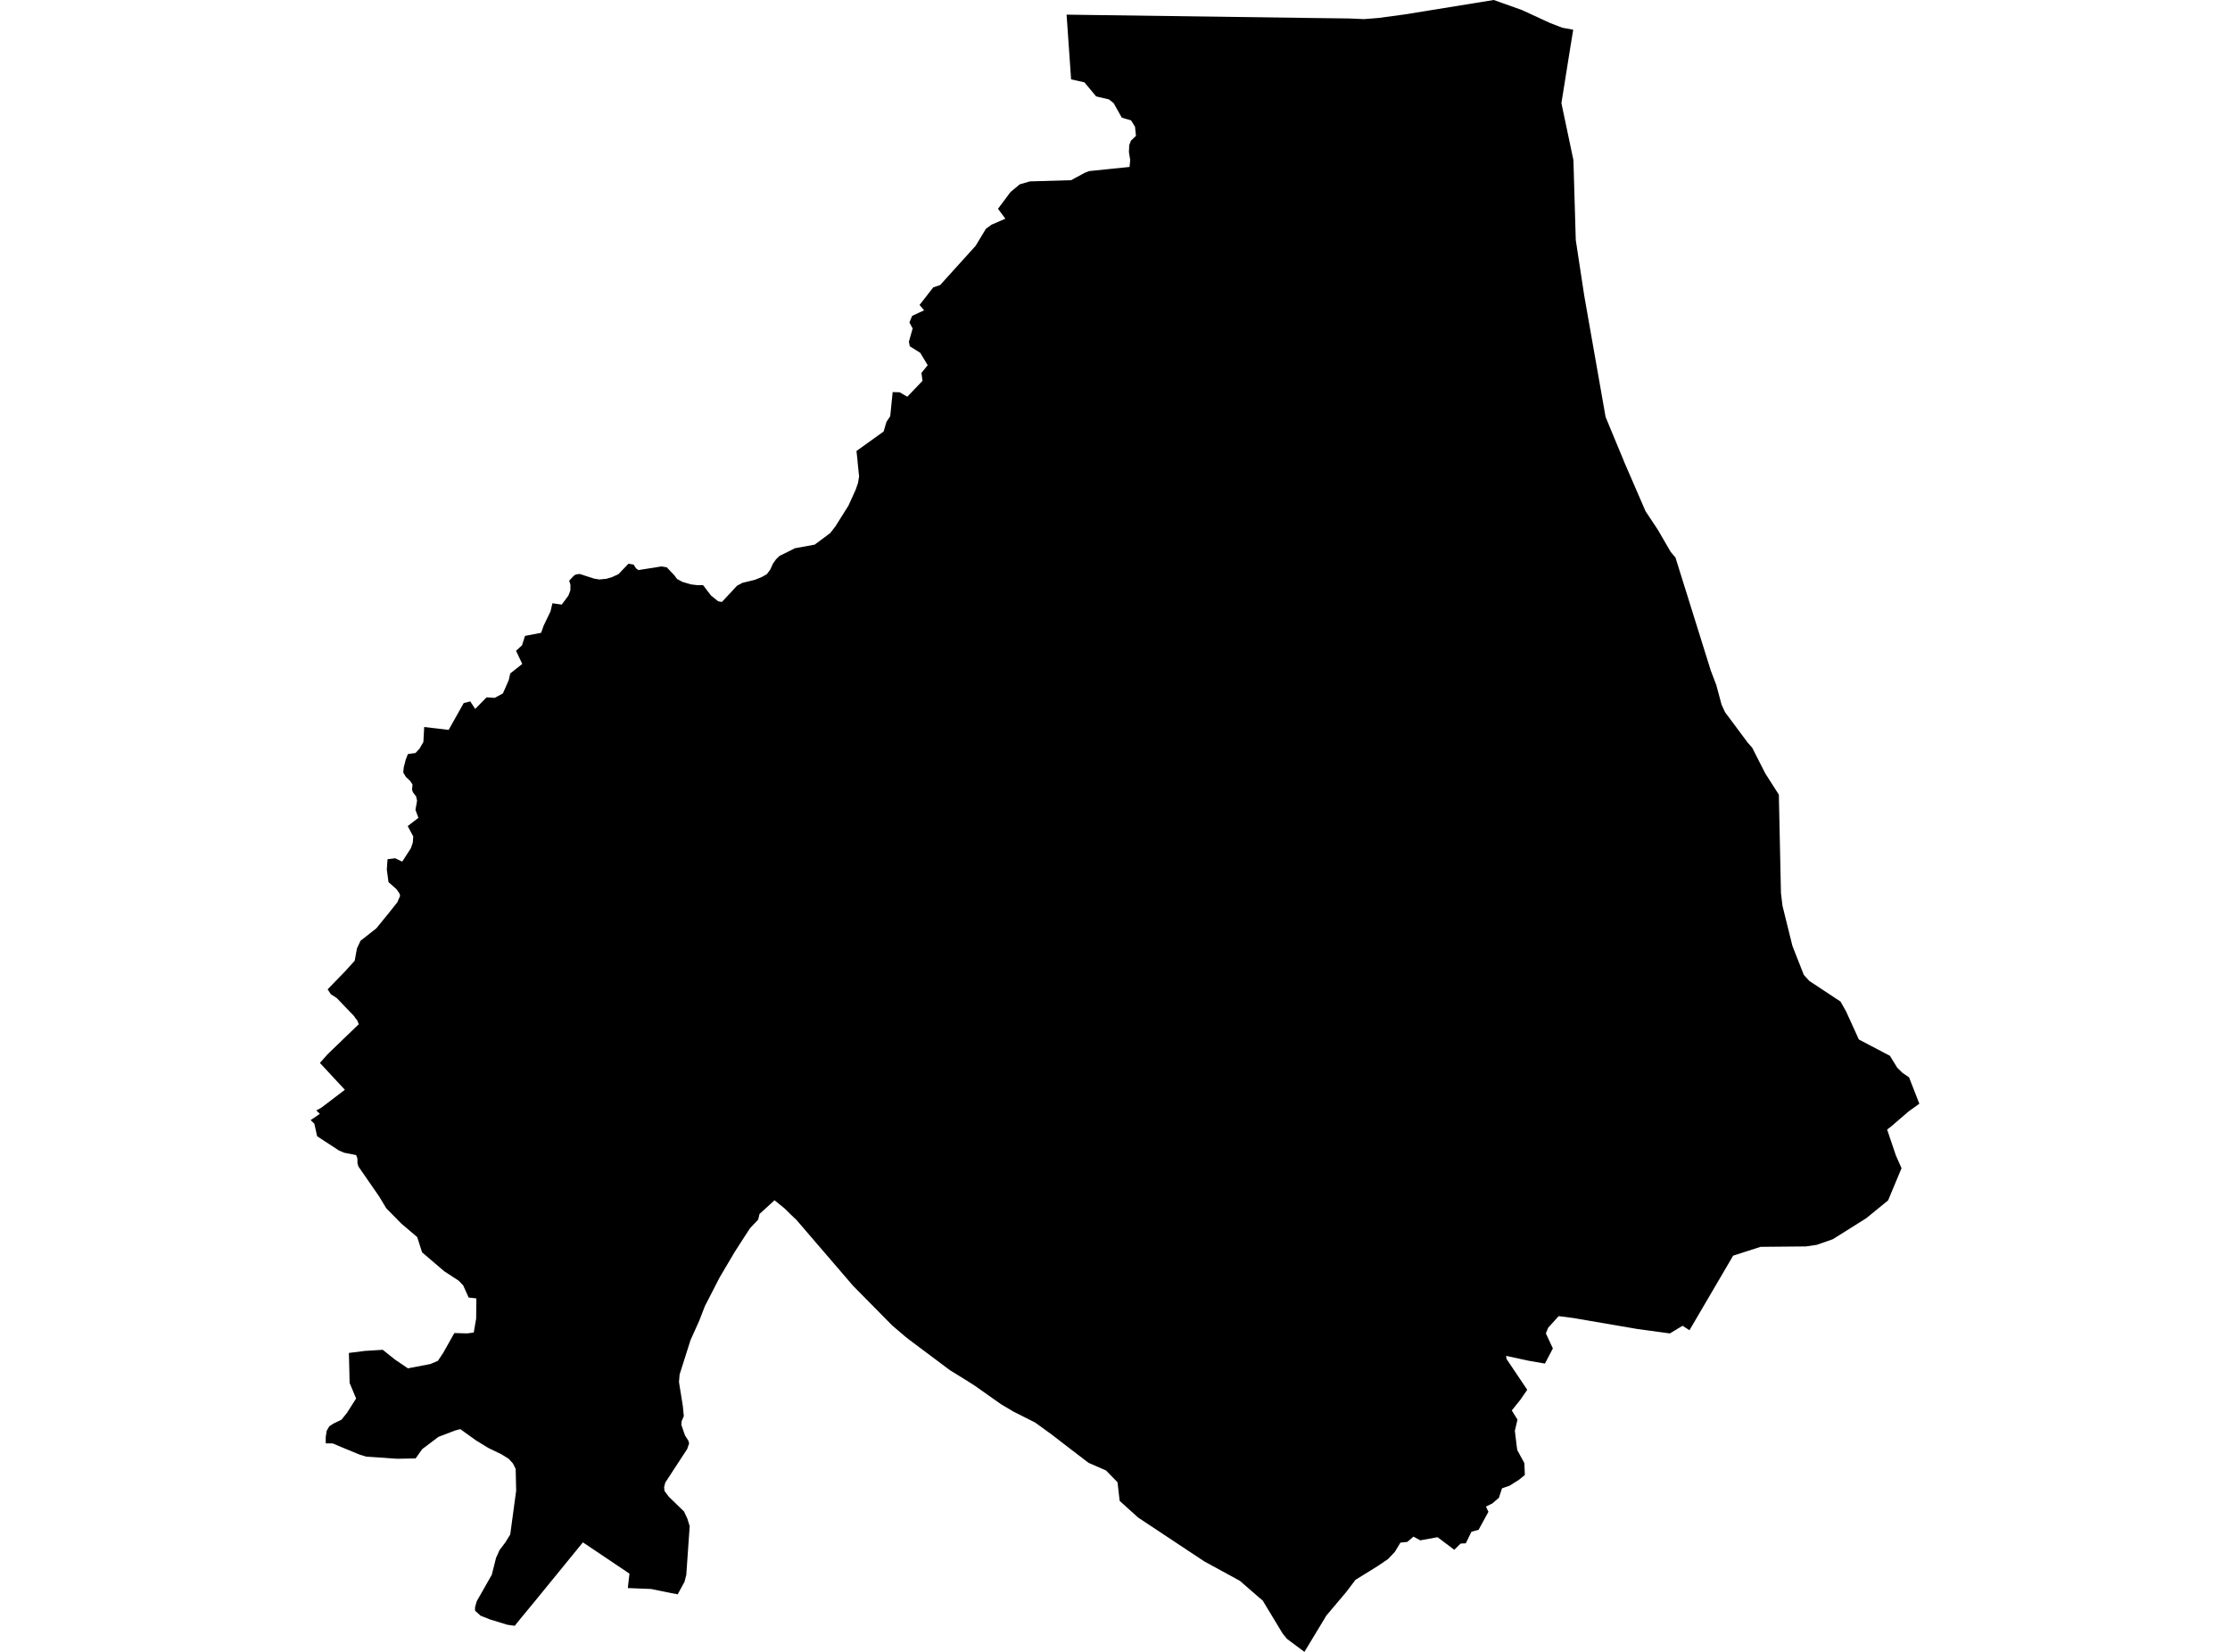 <?xml version='1.0'?>
<svg  baseProfile = 'tiny' width = '540' height = '400' stroke-linecap = 'round' stroke-linejoin = 'round' version='1.1' xmlns='http://www.w3.org/2000/svg'>
<path id='5001701001' title='5001701001'  d='M 380.96 7.198 380.158 12.086 378.1 24.968 381.009 38.785 381.576 58.117 383.621 71.548 388.798 100.968 390.988 106.254 393.185 111.546 393.233 111.702 398.476 123.8 401.457 128.295 404.552 133.623 405.723 135.023 414.266 162.362 415.606 165.885 416.885 170.64 417.736 172.474 423.208 179.823 424.307 181.072 427.474 187.299 430.751 192.422 431.263 216.279 431.638 219.356 434.039 229.046 436.796 236.064 438.118 237.524 445.69 242.532 447.036 244.921 450.131 251.715 457.655 255.667 459.423 258.551 460.672 259.776 462.283 260.88 464.775 267.27 462.21 269.104 457.969 272.749 456.973 273.521 459.103 279.82 460.461 282.879 457.208 290.675 451.923 294.989 443.838 300.069 439.946 301.433 437.345 301.819 426.322 301.922 419.685 304.058 409.108 322.117 407.442 321.037 404.359 322.889 396.479 321.815 381.039 319.166 377.431 318.702 374.884 321.519 374.335 322.871 376.031 326.527 374.106 330.19 370.22 329.514 364.705 328.325 364.814 329.08 369.822 336.537 368.187 338.915 366.087 341.539 367.463 343.772 366.823 346.457 367.306 350.415 367.415 351.139 369.122 354.282 369.249 357.173 367.831 358.319 365.58 359.749 363.716 360.395 362.962 362.693 361.357 364.069 359.818 364.823 360.427 366.078 358.044 370.447 356.312 370.911 354.949 373.711 353.688 373.777 352.161 375.28 348.107 372.233 343.931 372.993 342.284 372.094 340.788 373.367 339.11 373.554 337.765 375.787 336.124 377.518 333.614 379.226 328.232 382.556 325.969 385.537 321.166 391.227 320.653 392.09 315.868 400 311.663 396.868 310.619 395.601 305.756 387.558 304.827 386.786 300.235 382.792 291.631 378.098 275.593 367.472 271.128 363.436 270.609 358.934 267.834 356.074 263.598 354.228 258.638 350.433 254.336 347.12 253.986 346.879 250.662 344.466 245.467 341.853 242.637 340.176 242.028 339.771 236.03 335.536 234.087 334.299 230.021 331.789 220.198 324.434 219.244 323.685 216.004 320.916 206.549 311.328 192.871 295.411 191.694 294.295 189.993 292.624 187.555 290.651 183.923 293.957 183.688 294.929 183.603 295.315 181.594 297.451 180.013 299.882 177.895 303.183 174.263 309.325 170.685 316.294 169.309 319.842 167.203 324.524 164.567 332.839 164.416 334.661 165.345 340.435 165.586 342.915 165.067 344.116 164.989 345.015 165.87 347.591 166.684 348.852 166.872 349.528 166.54 350.469 166.431 350.831 161.097 359.013 160.874 359.882 160.814 360.165 160.916 361.046 161.96 362.44 165.641 366.018 166.443 367.738 167.01 369.56 166.184 381.368 165.755 383.033 164.621 385.115 164.108 386.056 162.473 385.754 157.694 384.777 152.029 384.548 152.427 381.054 141.15 373.482 129.686 387.534 125.915 392.102 124.641 393.689 122.849 393.435 118.626 392.138 116.387 391.251 115.036 390.032 115.03 389.206 115.452 387.721 115.989 386.786 118.469 382.418 119.09 381.326 120.122 377.229 120.967 375.346 122.349 373.524 123.555 371.569 124.991 360.962 124.871 355.7 124.189 354.343 123.193 353.257 121.425 352.153 118.433 350.71 117.95 350.439 115.271 348.798 111.464 346.065 110.221 346.39 106.172 347.935 102.872 350.427 102.244 350.898 100.645 353.154 96.198 353.239 88.686 352.732 87.057 352.225 82.659 350.409 80.577 349.528 78.882 349.51 78.87 348.013 79.117 346.451 79.738 345.383 80.806 344.689 82.683 343.784 84.01 342.143 86.231 338.643 84.662 334.89 84.487 327.613 88.33 327.125 92.681 326.853 95.619 329.2 98.775 331.342 104.223 330.298 106.039 329.526 107.355 327.547 110.022 322.798 113.153 322.883 114.722 322.666 115.301 319.299 115.356 314.406 113.485 314.2 112.17 311.274 111.072 310.116 107.56 307.829 102.208 303.249 101.025 299.557 97.2 296.31 93.526 292.575 91.848 289.776 86.798 282.475 86.563 281.691 86.544 280.478 86.231 279.7 83.341 279.132 82.098 278.607 76.794 275.144 76.124 272.109 75.225 271.234 77.446 269.72 76.595 268.893 77.844 268.205 83.51 263.891 77.464 257.387 79.34 255.275 86.195 248.668 86.882 248.016 86.52 247.105 85.995 246.448 85.748 246.055 81.549 241.687 80.106 240.746 79.34 239.563 82.212 236.601 83.516 235.261 85.893 232.642 86.436 229.662 87.305 227.803 88.33 227.007 89.513 226.072 91.136 224.787 93.073 222.409 93.821 221.504 96.211 218.493 96.892 216.913 96.729 216.339 95.987 215.289 94.075 213.612 93.67 210.583 93.839 208.061 95.692 207.826 97.393 208.646 99.481 205.424 99.957 204.067 100.072 202.552 98.727 200.036 101.321 198.039 100.603 196.114 100.995 193.906 100.766 192.868 99.994 191.842 99.776 191.269 99.891 189.978 99.372 189.163 98.292 188.132 97.653 187.082 97.761 185.845 98.25 183.95 98.769 182.599 100.627 182.333 101.611 181.253 102.522 179.678 102.721 176.046 108.64 176.74 112.284 170.26 113.865 169.837 115.072 171.672 117.823 168.86 119.796 168.987 121.781 167.907 123.205 164.666 123.555 163.074 126.47 160.775 124.955 157.589 126.409 156.262 127.133 153.981 131.037 153.233 131.647 151.495 133.306 148.056 133.77 146.083 136.027 146.402 137.626 144.248 138.121 142.969 138.133 141.575 137.825 140.616 138.857 139.518 138.935 139.433 139.43 139.108 140.359 138.981 143.829 140.103 145.084 140.32 146.833 140.157 148.185 139.753 148.366 139.675 149.772 139.023 151.504 137.213 152.179 136.507 153.434 136.724 154.026 137.641 154.605 138.046 160.186 137.159 161.465 137.376 163.312 139.337 163.957 140.206 165.098 140.827 165.2 140.882 167.27 141.503 168.857 141.702 169.647 141.696 170.244 141.69 172.181 144.218 172.845 144.749 173.919 145.606 174.818 145.763 178.468 141.835 179.747 141.147 182.879 140.375 184.436 139.747 185.691 139.035 186.493 137.973 187.175 136.489 187.923 135.427 188.738 134.625 191.712 133.158 192.467 132.76 197.275 131.885 201.022 129.098 202.302 127.456 205.445 122.455 207.195 118.605 207.78 116.916 208.028 115.347 207.66 111.775 207.647 111.437 207.394 109.21 213.977 104.486 214.659 102.157 214.719 102.061 215.57 100.787 215.678 99.725 215.781 98.73 215.998 96.558 216.161 94.941 217.561 94.983 217.857 94.989 219.443 95.918 219.709 96.069 223.383 92.22 223.13 90.307 224.644 88.436 223.872 87.151 222.846 85.444 220.294 83.827 220.294 83.808 220.095 82.734 221 79.531 220.216 78.089 220.879 76.484 223.77 75.144 223.154 74.414 222.671 73.847 223.341 72.99 226.002 69.575 227.661 69.026 236.253 59.523 238.733 55.408 240.097 54.412 243.452 52.958 242.45 51.606 241.666 50.557 244.713 46.484 246.945 44.631 249.383 43.926 259.375 43.63 262.639 41.862 263.731 41.428 268.226 40.969 273.53 40.426 273.681 38.731 273.373 36.836 273.445 35.159 273.566 34.827 273.862 34.06 274.568 33.391 275.074 32.902 274.851 30.706 273.892 29.155 271.647 28.497 269.68 24.986 268.552 24.075 265.432 23.344 262.591 19.935 259.369 19.223 258.276 3.548 316.249 4.338 326.645 4.471 330.319 4.628 333.927 4.338 340.1 3.5 361.707 0 368.489 2.407 375.349 5.569 378.299 6.71 380.96 7.198 Z' />
</svg>